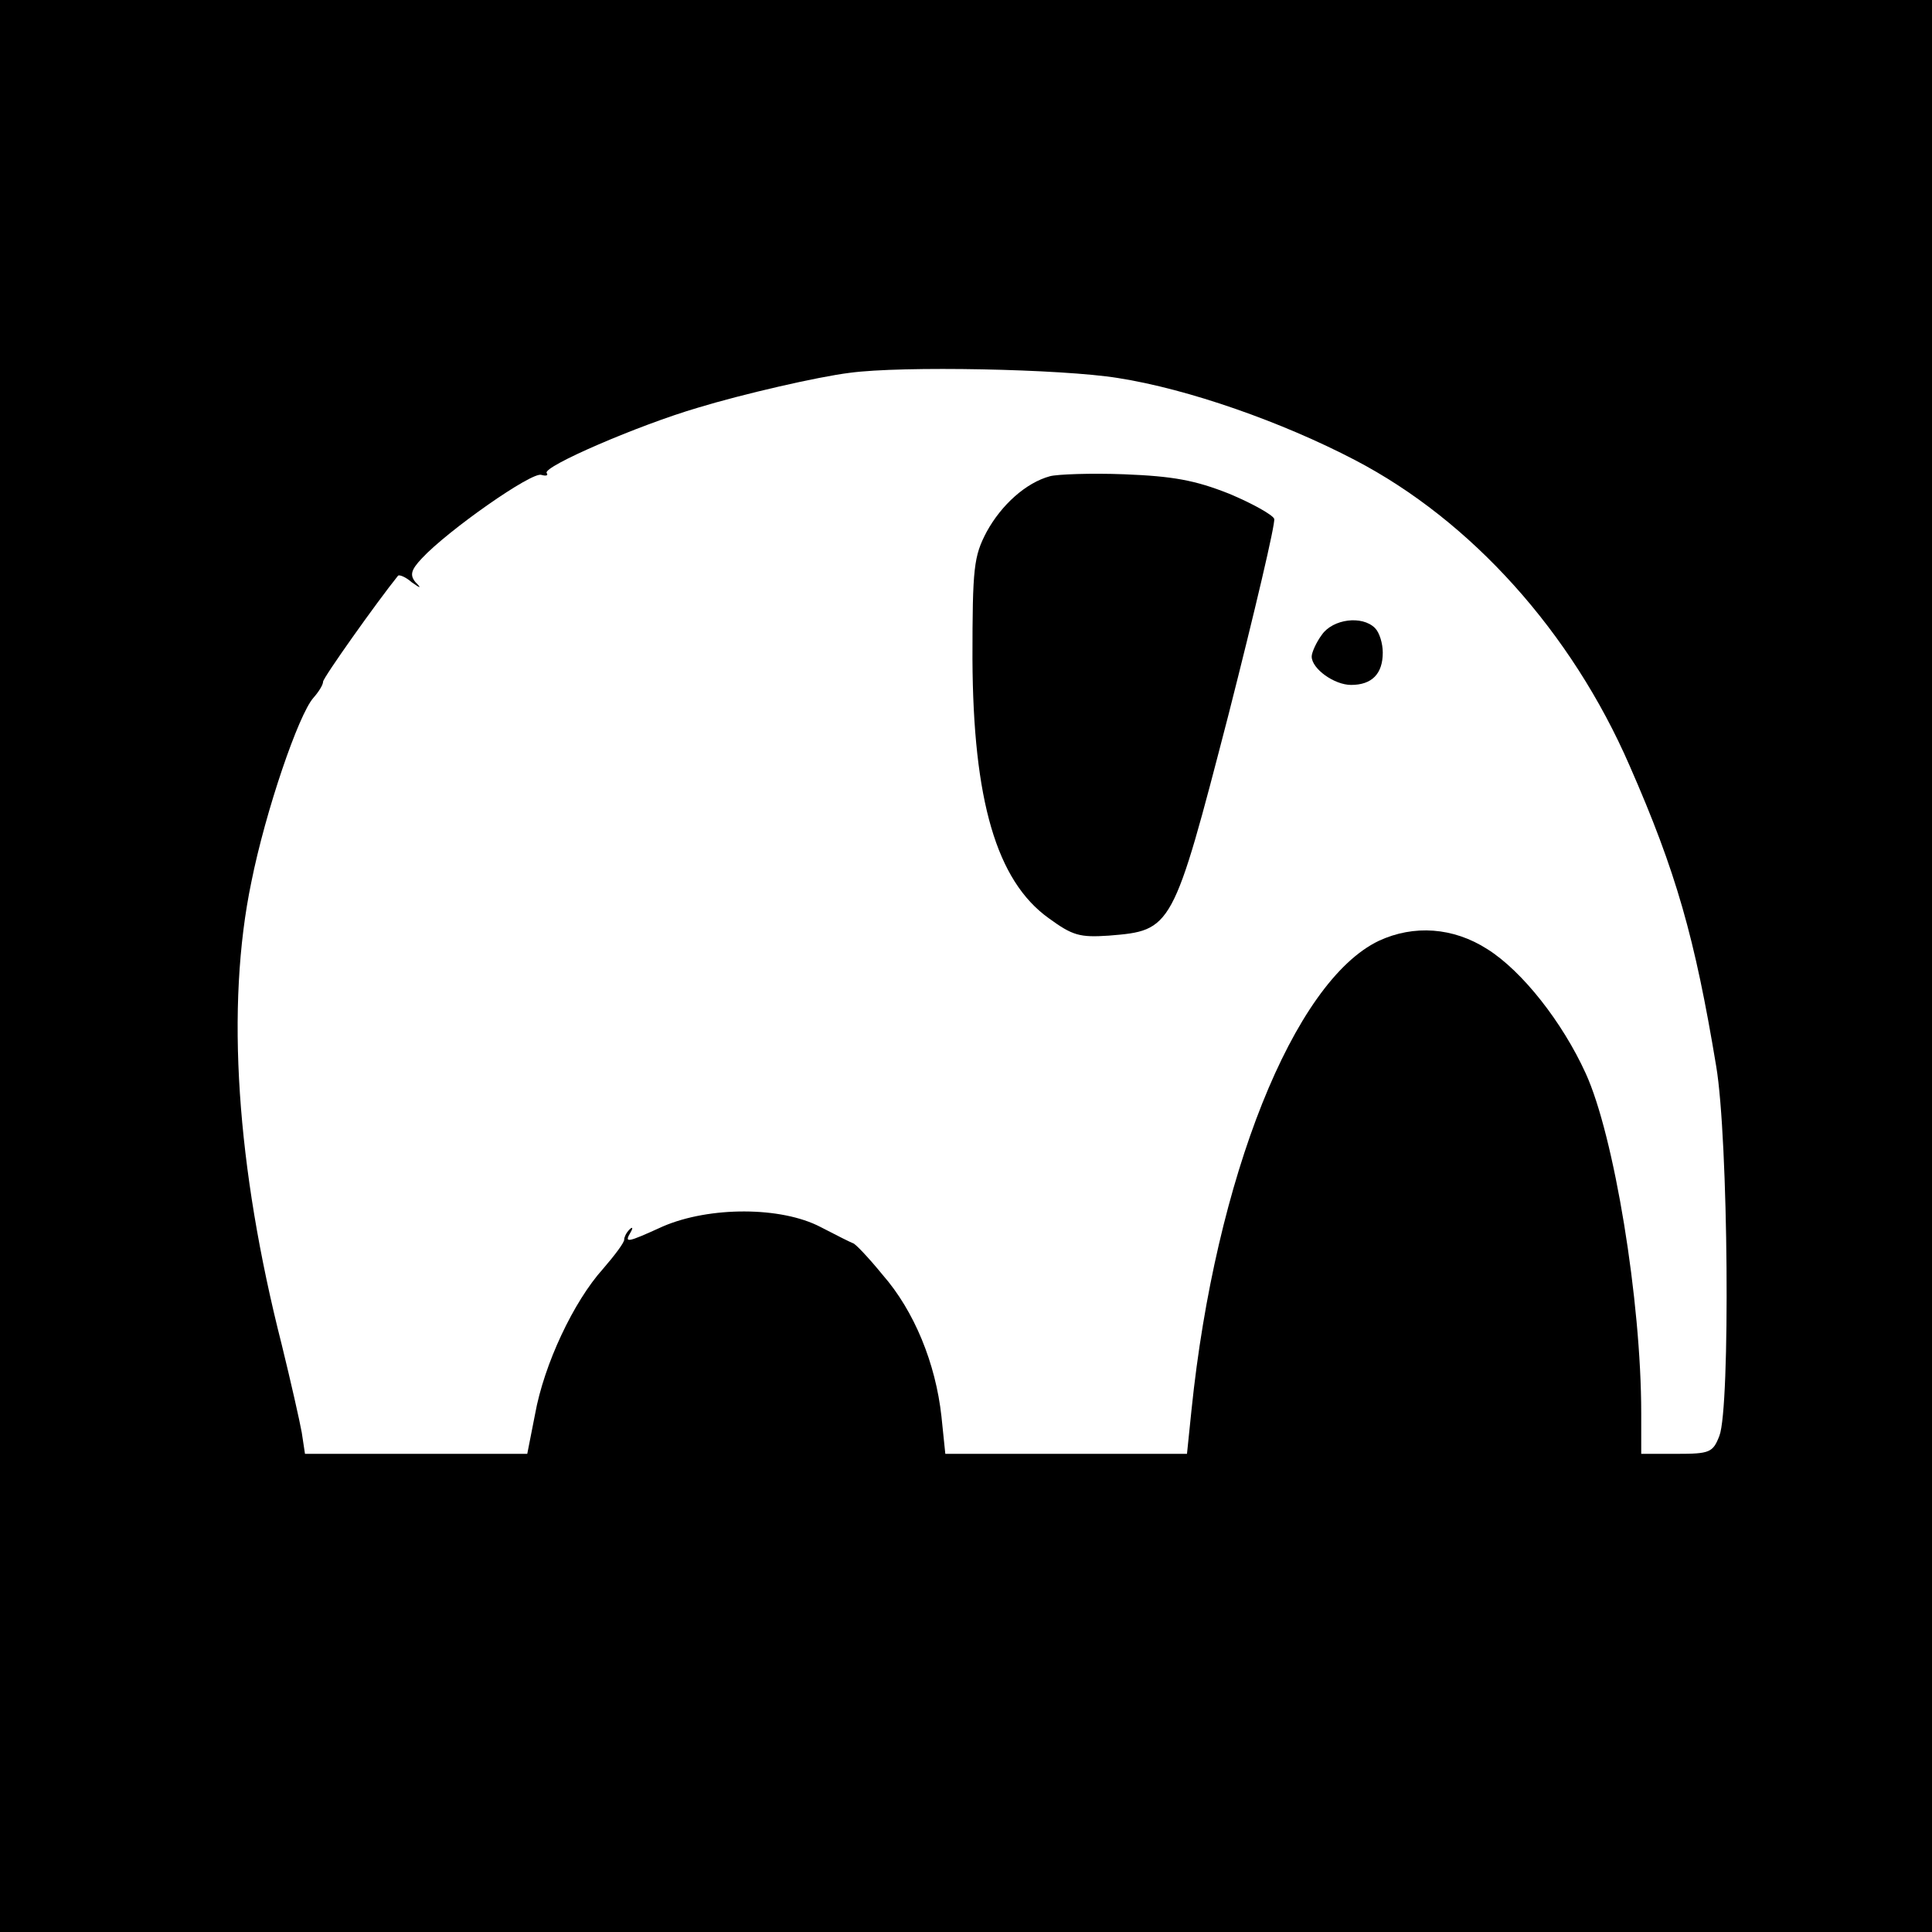 <?xml version="1.0" standalone="no"?>
<!DOCTYPE svg PUBLIC "-//W3C//DTD SVG 20010904//EN"
 "http://www.w3.org/TR/2001/REC-SVG-20010904/DTD/svg10.dtd">
<svg version="1.0" xmlns="http://www.w3.org/2000/svg"
 width="299pt" height="299pt" viewBox="0 0 299 299"
 preserveAspectRatio="xMidYMid meet">
<g transform="translate(0,299) scale(0.1,-0.1)"
fill="#000000" stroke="none">
<path d="M0 1495 l0 -1495 1495 0 1495 0 0 1495 0 1495 -1495 0 -1495 0 0
-1495z m1730 910 c109 -17 254 -68 367 -127 180 -94 335 -266 425 -473 72
-164 101 -266 134 -465 19 -112 22 -528 5 -572 -10 -26 -15 -28 -66 -28 l-55
0 0 63 c0 174 -42 430 -86 526 -36 79 -98 158 -152 192 -53 34 -114 38 -168
13 -132 -63 -253 -367 -290 -726 l-7 -68 -187 0 -187 0 -6 58 c-9 82 -42 163
-91 219 -22 27 -43 49 -46 49 -3 1 -25 12 -50 25 -61 32 -172 32 -244 1 -57
-26 -60 -26 -50 -9 4 7 3 9 -2 4 -5 -5 -8 -12 -8 -15 1 -4 -14 -24 -33 -46
-45 -50 -91 -147 -105 -225 l-12 -61 -172 0 -172 0 -5 33 c-3 17 -17 79 -31
136 -70 275 -87 524 -47 716 22 110 73 259 96 285 8 9 15 20 15 25 0 6 83 123
116 164 2 2 12 -2 21 -10 14 -10 16 -10 6 0 -9 11 -7 19 10 37 40 43 171 135
185 129 7 -2 11 -1 8 3 -6 10 142 74 234 101 69 21 186 48 235 54 81 11 328 6
415 -8z"/>
<path d="M1625 2253 c-37 -10 -75 -44 -98 -86 -20 -38 -22 -55 -22 -197 1
-218 37 -343 118 -401 37 -27 48 -30 93 -27 98 8 99 9 185 341 41 161 73 297
71 304 -2 6 -34 24 -70 39 -53 21 -87 27 -162 30 -52 2 -104 0 -115 -3z"/>
<path d="M2046 2008 c-9 -12 -16 -28 -16 -34 0 -19 35 -44 61 -44 32 0 49 17
49 50 0 14 -5 31 -12 38 -20 20 -65 14 -82 -10z"/>
</g>
</svg>

